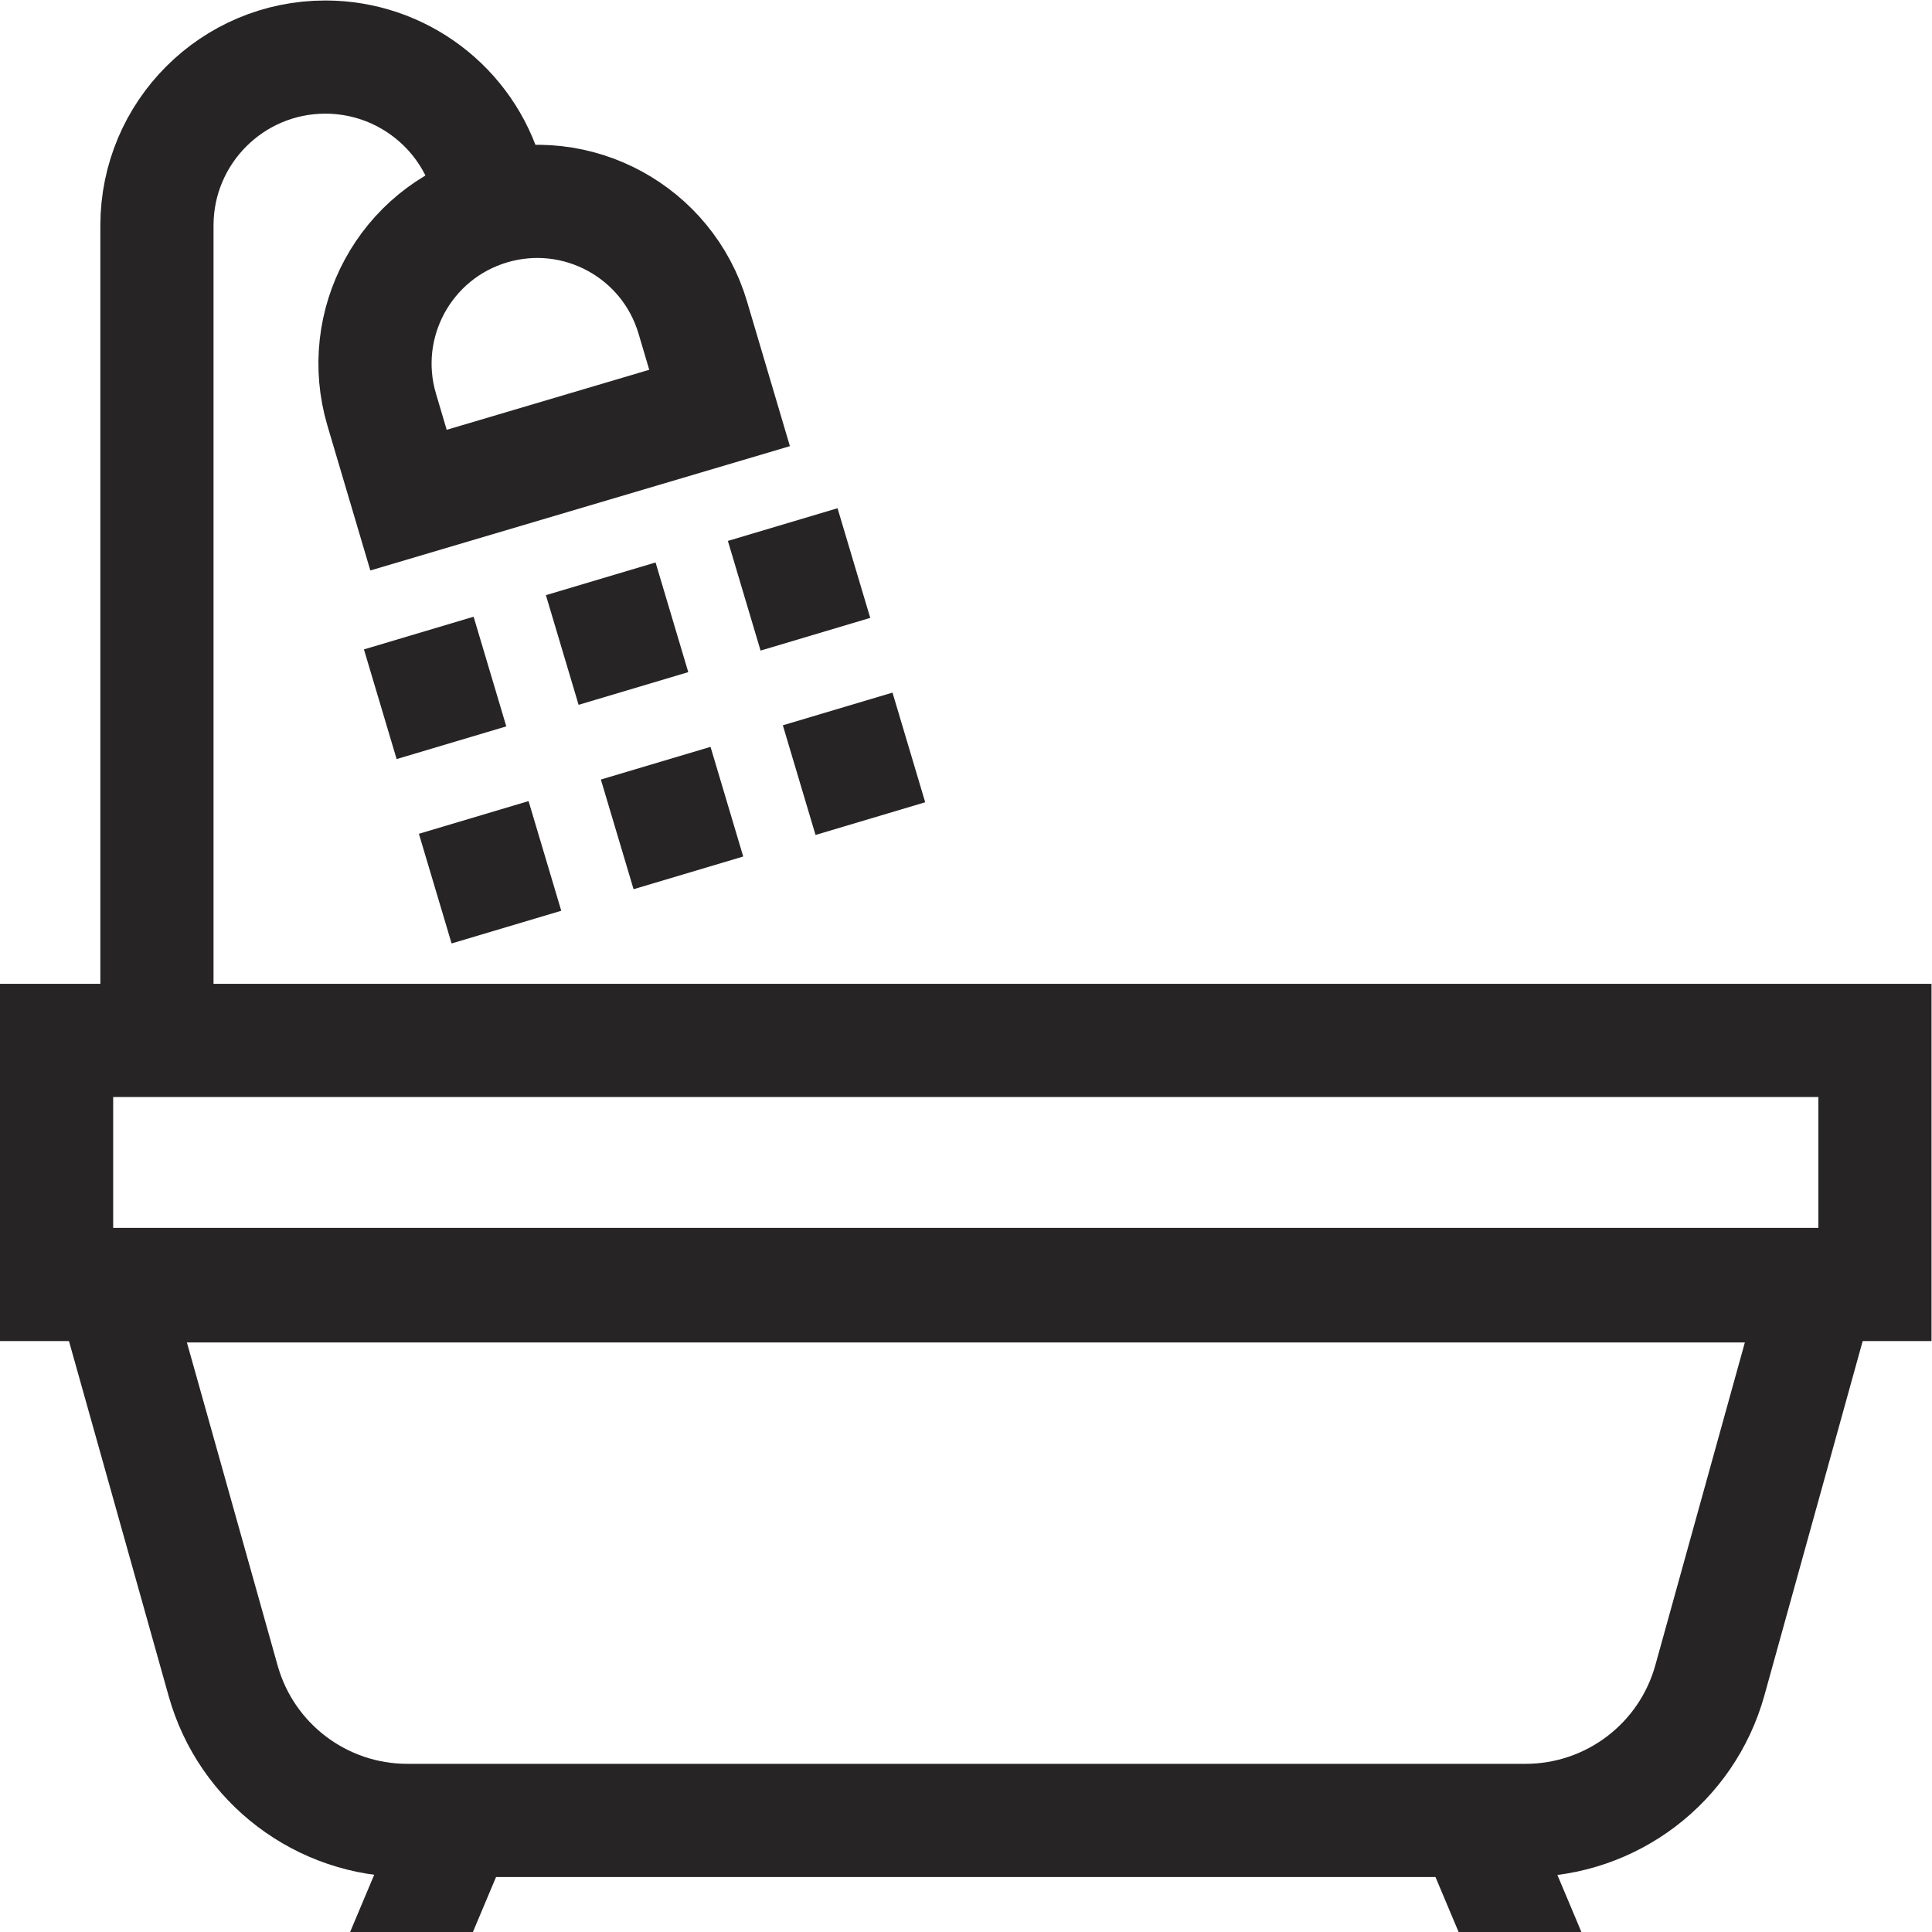<svg xmlns="http://www.w3.org/2000/svg" version="1.1" xmlns:xlink="http://www.w3.org/1999/xlink" width="512" height="512" x="0" y="0" viewBox="0 0 682.667 682.667" style="enable-background:new 0 0 512 512" xml:space="preserve" class=""><g><defs><clipPath id="a" clipPathUnits="userSpaceOnUse"><path d="M0 512h512V0H0Z" fill="#262424" opacity="1" data-original="#000000"></path></clipPath></defs><g clip-path="url(#a)" transform="matrix(1.333 0 0 -1.333 0 682.667)"><path d="M497 171.647H15v64.686h482z" style="stroke-width:30;stroke-linecap:butt;stroke-linejoin:miter;stroke-miterlimit:10;stroke-dasharray:none;stroke-opacity:1" fill="none" stroke="#262424" stroke-width="30" stroke-linecap="butt" stroke-linejoin="miter" stroke-miterlimit="10" stroke-dasharray="none" stroke-opacity="" data-original="#000000" opacity="1" class=""></path><path d="M0 0h-296.416c-22.725 0-42.675 15.119-48.819 36.998l-29.402 104.701H77.861L48.862 37.154C42.772 15.198 22.785 0 0 0Z" style="stroke-width:30;stroke-linecap:butt;stroke-linejoin:miter;stroke-miterlimit:10;stroke-dasharray:none;stroke-opacity:1" transform="translate(404.388 29.578)" fill="none" stroke="#262424" stroke-width="30" stroke-linecap="butt" stroke-linejoin="miter" stroke-miterlimit="10" stroke-dasharray="none" stroke-opacity="" data-original="#000000" opacity="1" class=""></path><path d="m0 0-20.965-49.821" style="stroke-width:30;stroke-linecap:butt;stroke-linejoin:miter;stroke-miterlimit:10;stroke-dasharray:none;stroke-opacity:1" transform="translate(121.631 29.82)" fill="none" stroke="#262424" stroke-width="30" stroke-linecap="butt" stroke-linejoin="miter" stroke-miterlimit="10" stroke-dasharray="none" stroke-opacity="" data-original="#000000" opacity="1" class=""></path><path d="m0 0 20.964-49.821" style="stroke-width:30;stroke-linecap:butt;stroke-linejoin:miter;stroke-miterlimit:10;stroke-dasharray:none;stroke-opacity:1" transform="translate(390.37 29.82)" fill="none" stroke="#262424" stroke-width="30" stroke-linecap="butt" stroke-linejoin="miter" stroke-miterlimit="10" stroke-dasharray="none" stroke-opacity="" data-original="#000000" opacity="1" class=""></path><path d="M0 0v216.016c0 24.66 19.991 44.651 44.651 44.651 19.915 0 37.423-13.189 42.917-32.332l3.008-10.476" style="stroke-width:30;stroke-linecap:butt;stroke-linejoin:miter;stroke-miterlimit:10;stroke-dasharray:none;stroke-opacity:1" transform="translate(41.601 236.333)" fill="none" stroke="#262424" stroke-width="30" stroke-linecap="butt" stroke-linejoin="miter" stroke-miterlimit="10" stroke-dasharray="none" stroke-opacity="" data-original="#000000" opacity="1" class=""></path><path d="m0 0-82.457-24.43-7.102 23.97c-6.746 22.77 6.244 46.697 29.014 53.443 22.77 6.746 46.697-6.243 53.443-29.013z" style="stroke-width:30;stroke-linecap:butt;stroke-linejoin:miter;stroke-miterlimit:10;stroke-dasharray:none;stroke-opacity:1" transform="translate(190.743 403.984)" fill="none" stroke="#262424" stroke-width="30" stroke-linecap="butt" stroke-linejoin="miter" stroke-miterlimit="10" stroke-dasharray="none" stroke-opacity="" data-original="#000000" opacity="1" class=""></path><path d="m0 0-29.069-8.666-8.666 29.07 29.069 8.665z" style="fill-opacity:1;fill-rule:nonzero;stroke:none" transform="translate(134.207 319.582)" fill="#262424" data-original="#000000" opacity="1"></path><path d="m0 0-29.069-8.666-8.666 29.07 29.069 8.665z" style="fill-opacity:1;fill-rule:nonzero;stroke:none" transform="translate(148.776 270.708)" fill="#262424" data-original="#000000" opacity="1"></path><path d="m0 0-29.069-8.666-8.665 29.069 29.068 8.666z" style="fill-opacity:1;fill-rule:nonzero;stroke:none" transform="translate(182.442 333.962)" fill="#262424" data-original="#000000" opacity="1"></path><path d="m0 0-29.069-8.666-8.666 29.07 29.069 8.665z" style="fill-opacity:1;fill-rule:nonzero;stroke:none" transform="translate(197.012 285.087)" fill="#262424" data-original="#000000" opacity="1"></path><path d="m0 0-29.069-8.666-8.666 29.07 29.069 8.665z" style="fill-opacity:1;fill-rule:nonzero;stroke:none" transform="translate(230.678 348.34)" fill="#262424" data-original="#000000" opacity="1"></path><path d="m0 0-29.069-8.666-8.666 29.069 29.069 8.666z" style="fill-opacity:1;fill-rule:nonzero;stroke:none" transform="translate(245.248 299.466)" fill="#262424" data-original="#000000" opacity="1"></path></g></g></svg>